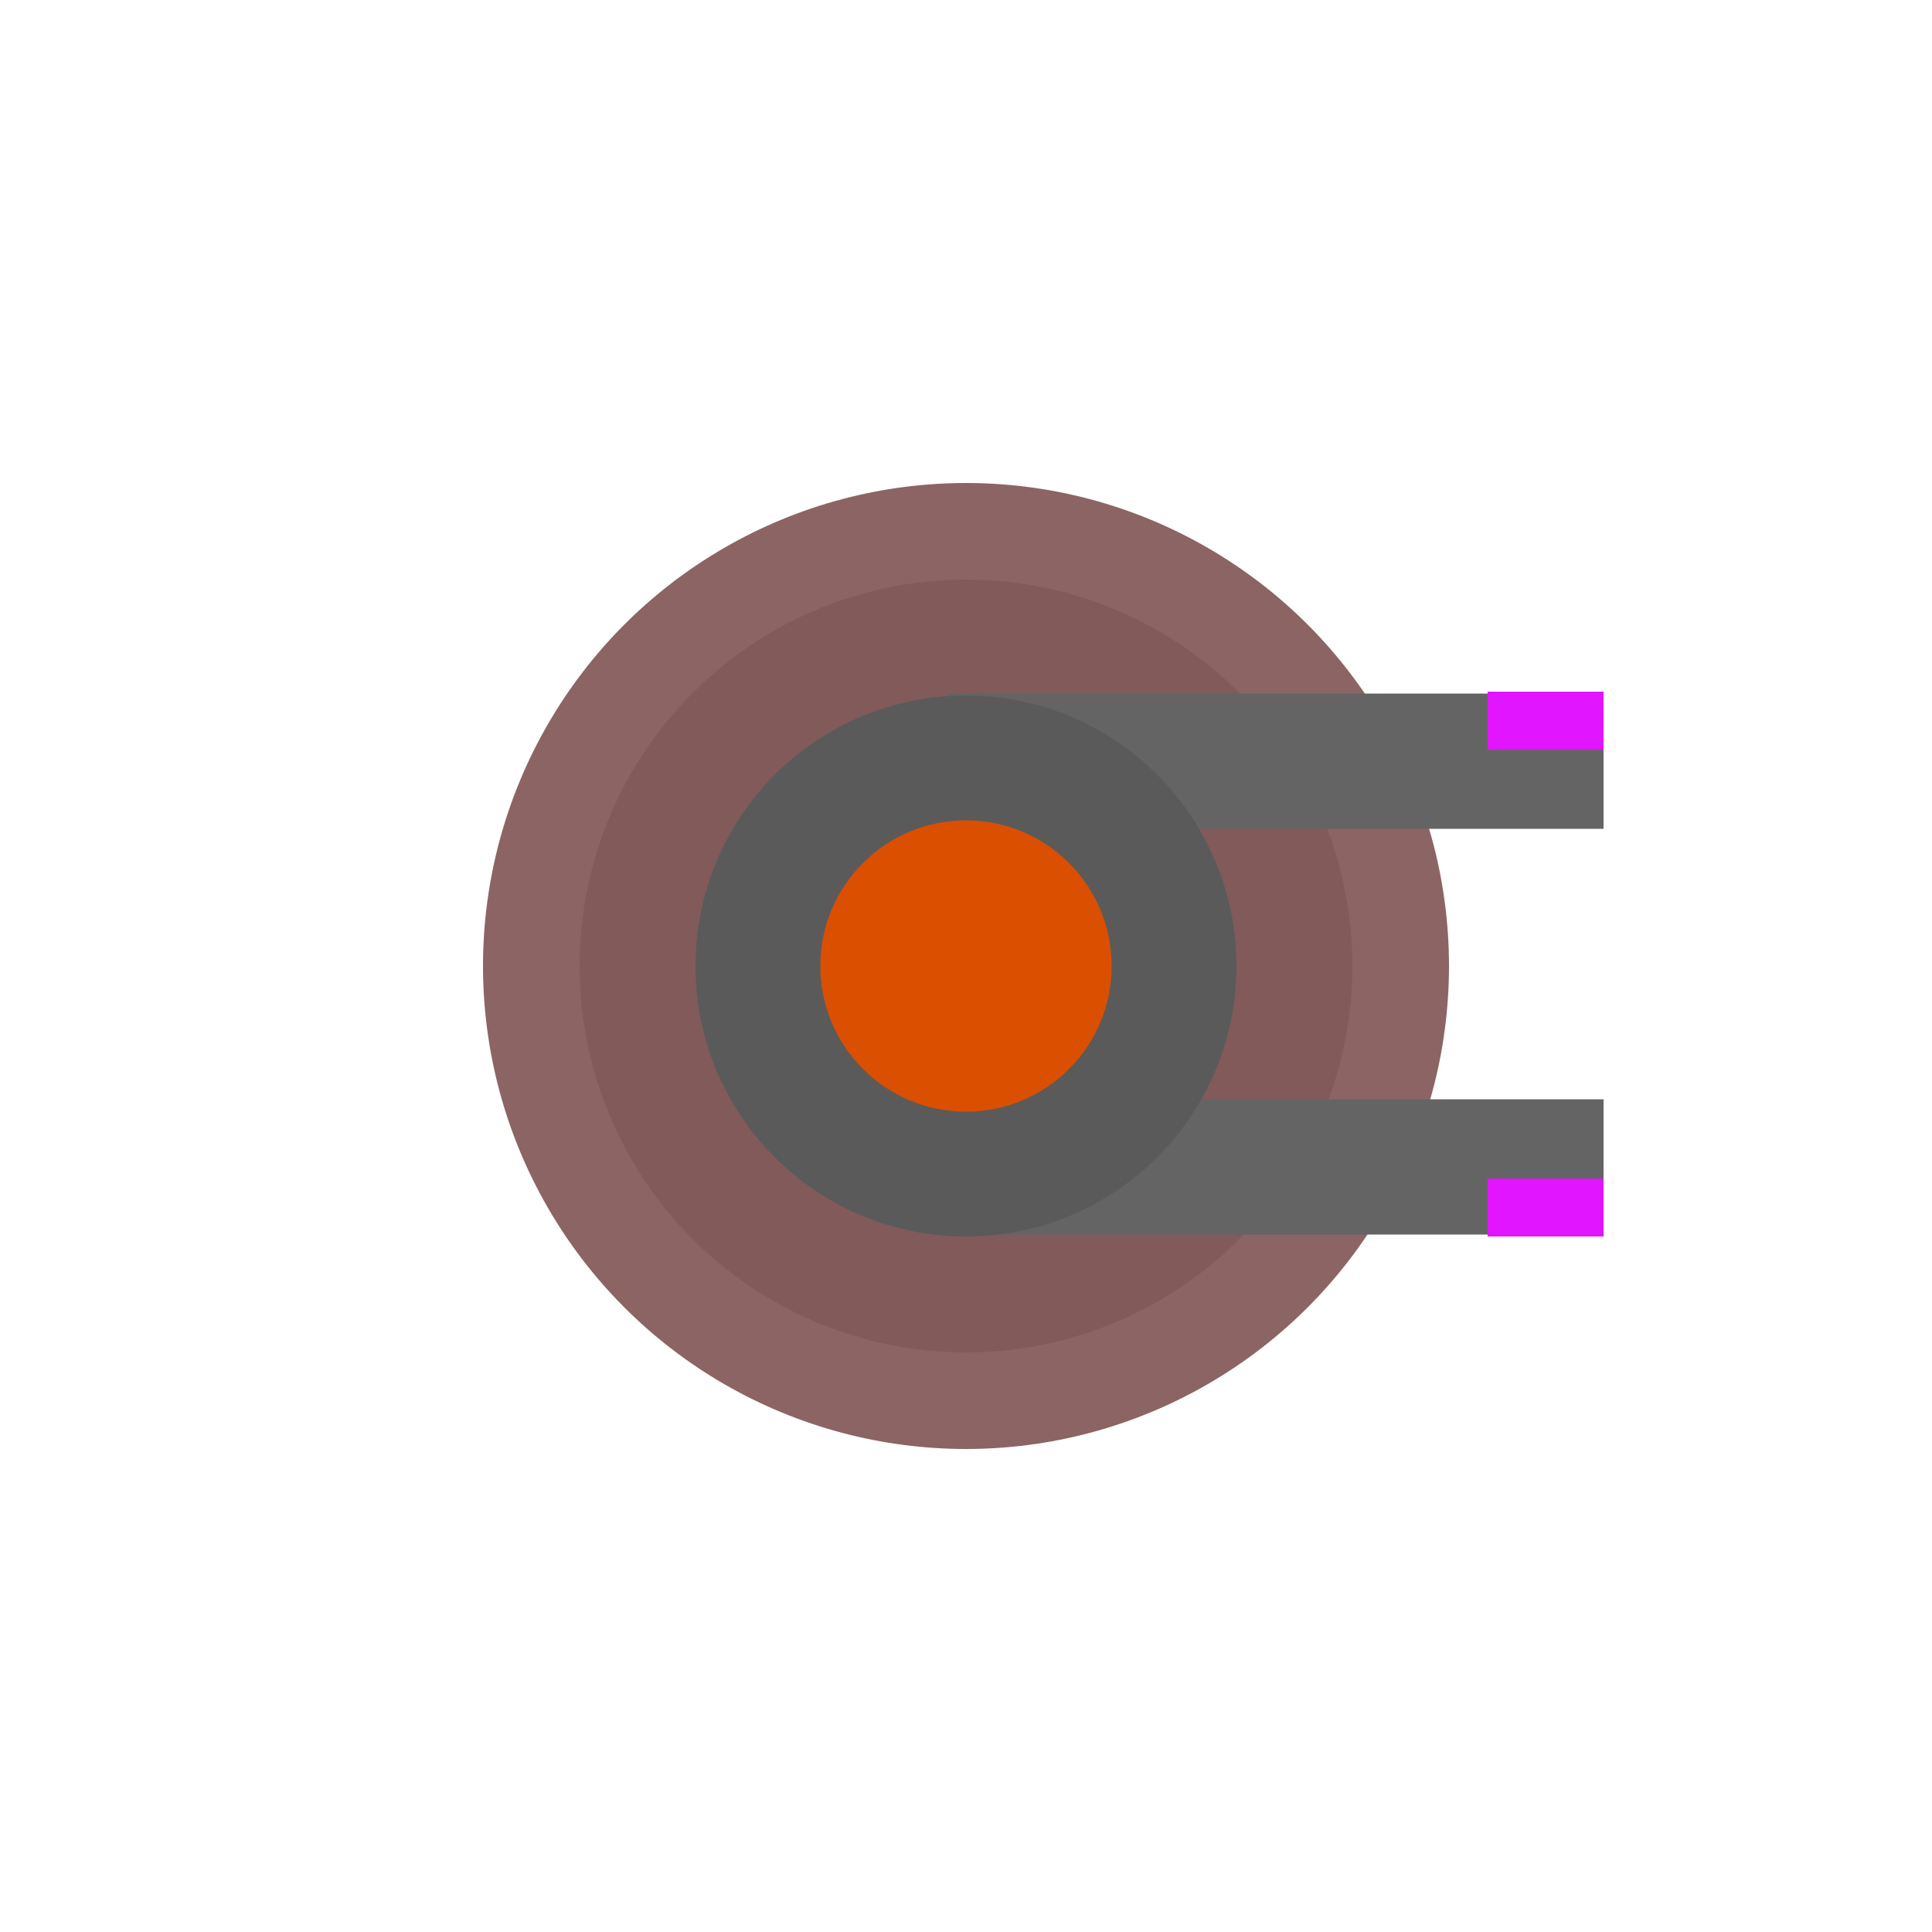 <?xml version="1.0" encoding="utf-8"?>
<!-- Generator: Adobe Illustrator 22.1.0, SVG Export Plug-In . SVG Version: 6.00 Build 0)  -->
<svg version="1.1" id="Layer_1" xmlns="http://www.w3.org/2000/svg" xmlns:xlink="http://www.w3.org/1999/xlink" x="0px" y="0px"
	 viewBox="0 0 500 500" style="enable-background:new 0 0 500 500;" xml:space="preserve">
<style type="text/css">
	.st0{fill:#8C6464;}
	.st1{fill:#825A5A;}
	.st2{fill:#646464;}
	.st3{fill:#5A5A5A;}
	.st4{fill:#DB4F00;}
	.st5{fill:#E115FF;}
</style>
<g>
	<circle class="st0" cx="250" cy="250" r="125"/>
</g>
<g>
	<circle class="st1" cx="250" cy="250" r="100"/>
</g>
<rect x="245" y="179.5" class="st2" width="170" height="35"/>
<rect x="245" y="284.5" class="st2" width="170" height="35"/>
<circle class="st3" cx="250" cy="250" r="70"/>
<circle class="st4" cx="250" cy="250" r="37.7"/>
<rect x="385" y="305" class="st5" width="30" height="15"/>
<rect x="385" y="179" class="st5" width="30" height="15"/>
</svg>
